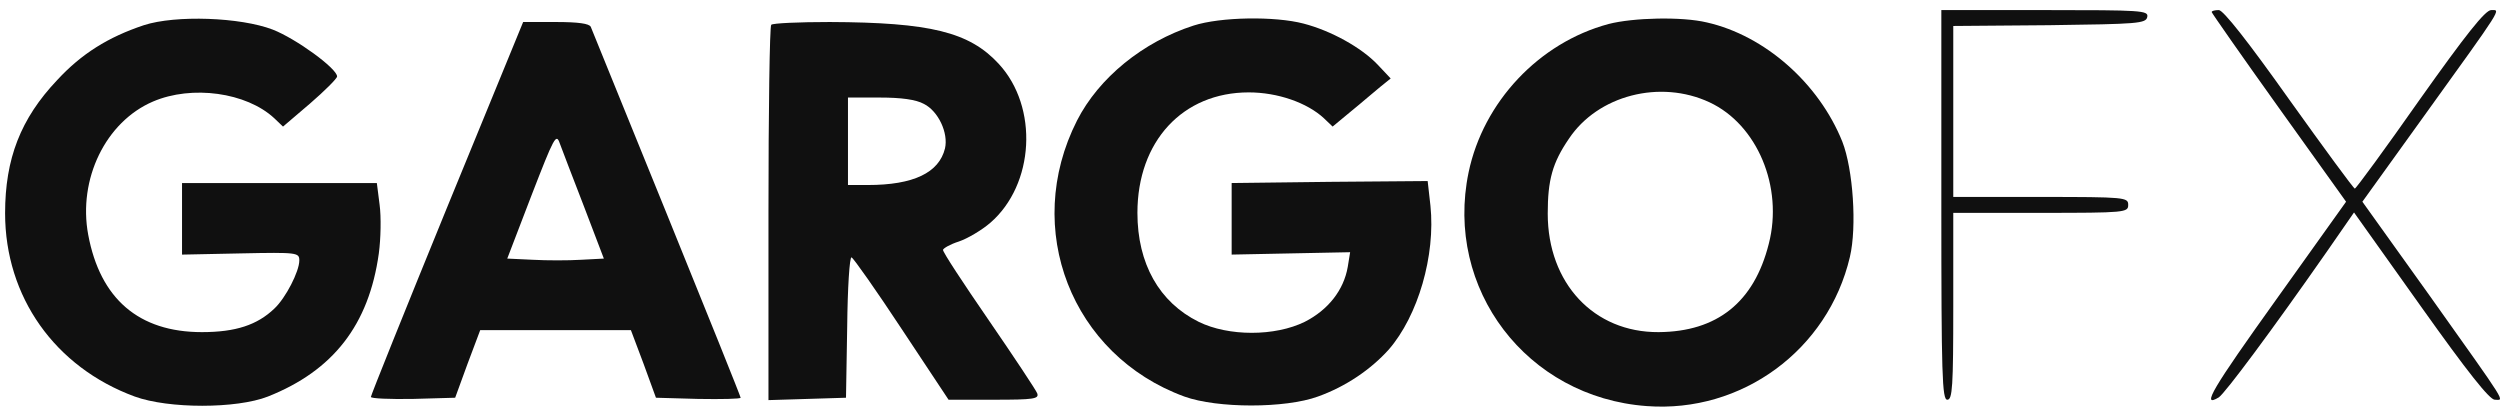 <svg width="153" height="25" viewBox="0 0 153 25" fill="none" xmlns="http://www.w3.org/2000/svg">
<path d="M118.81 12.54C118.81 22.978 118.858 24.463 119.175 24.463C119.491 24.463 119.54 23.66 119.54 18.745V13.027H124.893C130.075 13.027 130.246 13.002 130.246 12.54C130.246 12.078 130.075 12.053 124.893 12.053H119.54V6.822V1.59L125.428 1.542C130.83 1.469 131.341 1.444 131.414 1.031C131.487 0.642 131.073 0.617 125.16 0.617H118.81V12.54Z" fill="#101010"/>
<path d="M135.355 0.739C135.355 0.788 137.205 3.44 139.468 6.603L143.58 12.345L139.322 18.307C135.404 23.781 134.674 24.998 135.793 24.317C136.183 24.049 138.981 20.302 142.412 15.387L144.066 13.002L148.154 18.745C151.025 22.784 152.364 24.463 152.68 24.463C153.264 24.463 153.58 24.974 148.689 18.088L144.577 12.345L148.324 7.138C153.264 0.277 153.045 0.617 152.461 0.617C152.096 0.617 150.904 2.126 148.105 6.068C145.989 9.085 144.188 11.542 144.115 11.542C144.042 11.542 142.241 9.085 140.1 6.092C137.545 2.491 136.061 0.617 135.793 0.617C135.55 0.617 135.355 0.666 135.355 0.739Z" fill="#101010"/>
<path d="M8.804 1.542C6.614 2.272 4.984 3.294 3.5 4.9C1.261 7.26 0.312 9.717 0.312 13.051C0.312 18.161 3.354 22.467 8.245 24.268C10.313 25.022 14.474 25.022 16.396 24.268C20.386 22.686 22.576 19.888 23.184 15.508C23.306 14.608 23.331 13.27 23.233 12.54L23.063 11.202H17.102H11.14V13.392V15.582L14.741 15.508C18.221 15.435 18.318 15.46 18.318 15.946C18.318 16.603 17.491 18.234 16.785 18.891C15.739 19.888 14.425 20.326 12.357 20.326C8.488 20.326 6.128 18.282 5.398 14.365C4.765 10.958 6.468 7.455 9.364 6.214C11.748 5.192 15.082 5.654 16.785 7.236L17.32 7.747L18.975 6.335C19.875 5.557 20.63 4.802 20.63 4.681C20.63 4.194 18.123 2.369 16.688 1.81C14.717 1.055 10.751 0.909 8.804 1.542Z" fill="#101010"/>
<path d="M73.041 1.566C69.951 2.564 67.25 4.754 65.912 7.381C62.554 14 65.571 21.737 72.481 24.268C74.501 24.998 78.662 24.998 80.657 24.268C82.36 23.66 83.893 22.613 84.988 21.397C86.789 19.328 87.859 15.63 87.543 12.589L87.373 11.08L81.387 11.129L75.377 11.202V13.392V15.581L79.002 15.508L82.628 15.435L82.482 16.336C82.239 17.747 81.29 18.964 79.854 19.694C78.029 20.594 75.182 20.594 73.357 19.694C70.948 18.501 69.61 16.141 69.61 13.027C69.61 8.647 72.384 5.654 76.423 5.654C78.199 5.654 80 6.287 81.022 7.236L81.557 7.746L82.701 6.798C83.334 6.287 84.112 5.605 84.477 5.313L85.11 4.802L84.307 3.951C83.309 2.904 81.46 1.882 79.781 1.444C78.029 0.982 74.696 1.031 73.041 1.566Z" fill="#101010"/>
<path d="M98.444 1.469C94.186 2.612 90.779 6.238 89.879 10.545C88.394 17.674 93.431 24.317 100.779 24.852C106.595 25.29 111.875 21.421 113.213 15.727C113.651 13.878 113.408 10.35 112.751 8.671C111.315 5.094 108.006 2.175 104.454 1.372C102.921 1.007 99.952 1.08 98.444 1.469ZM104.624 6.262C107.544 7.625 109.15 11.445 108.249 14.925C107.349 18.501 105.086 20.302 101.509 20.326C97.543 20.351 94.721 17.333 94.721 13.075C94.721 11.007 95.013 9.961 96.01 8.501C97.787 5.824 101.607 4.851 104.624 6.262Z" fill="#101010"/>
<path d="M27.345 12.735C24.79 18.988 22.698 24.195 22.698 24.292C22.698 24.39 23.866 24.438 25.277 24.414L27.856 24.341L28.611 22.273L29.389 20.204H34.012H38.611L39.39 22.273L40.144 24.341L42.723 24.414C44.159 24.438 45.327 24.414 45.327 24.341C45.327 24.268 43.283 19.183 40.801 13.075C38.319 6.968 36.227 1.809 36.154 1.639C36.056 1.444 35.399 1.347 34.012 1.347H32.017L27.345 12.735ZM35.74 12.637L36.956 15.825L35.569 15.898C34.791 15.946 33.453 15.946 32.601 15.898L31.044 15.825L32.528 11.956C33.915 8.379 34.037 8.136 34.256 8.768C34.402 9.158 35.059 10.885 35.74 12.637Z" fill="#101010"/>
<path d="M47.2 1.518C47.103 1.591 47.03 6.798 47.03 13.075V24.487L49.414 24.414L51.775 24.341L51.848 20.01C51.872 17.625 51.994 15.703 52.115 15.752C52.237 15.8 53.624 17.771 55.181 20.132L58.052 24.463H60.826C63.259 24.463 63.6 24.414 63.478 24.073C63.405 23.879 62.067 21.859 60.51 19.596C58.953 17.333 57.687 15.411 57.712 15.29C57.736 15.192 58.15 14.949 58.685 14.779C59.196 14.608 60.072 14.097 60.607 13.635C63.308 11.299 63.576 6.554 61.118 3.902C59.318 1.956 56.933 1.372 50.777 1.347C48.904 1.347 47.273 1.42 47.2 1.518ZM56.544 6.36C57.42 6.798 58.052 8.136 57.833 9.085C57.468 10.569 55.911 11.323 53.113 11.323H51.896V8.647V5.97H53.843C55.157 5.97 56.057 6.092 56.544 6.36Z" fill="#101010"/>
</svg>
